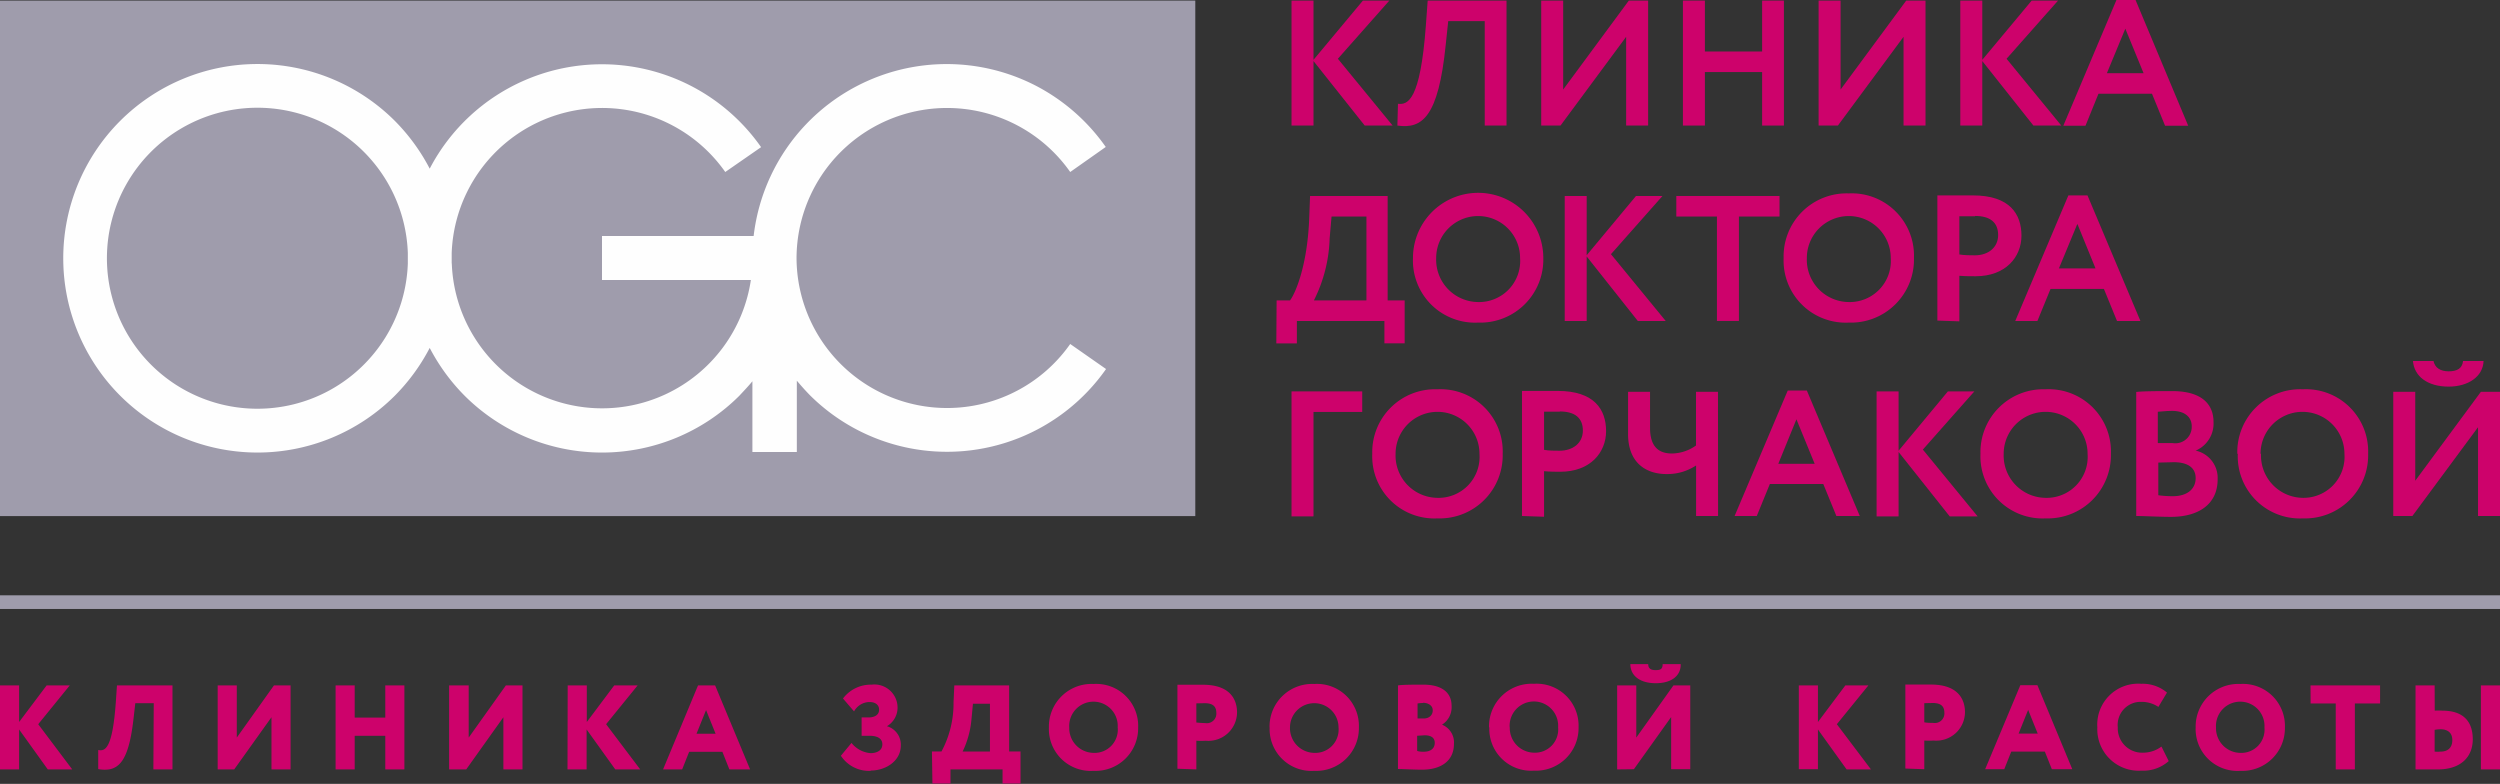 <svg id="Слой_1" data-name="Слой 1" xmlns="http://www.w3.org/2000/svg" viewBox="0 0 261.63 82.03"><rect x="0" y="0" width="261.63" height="82.03" fill="#333333" stroke="none"/><defs><style>.cls-1{fill:#9f9cac;}.cls-2{fill:#fefefe;}.cls-3{fill:#cd026b;}</style></defs><rect class="cls-1" y="0.06" width="125.09" height="53.95"/><rect class="cls-1" y="62.3" width="261.63" height="1.43"/><path class="cls-2" d="M47.28,27h-4.6m0,0h0m0,0h4.59m-4.59.55V26.47a15.75,15.75,0,1,0,0,1.11Zm4.6,0a15.74,15.74,0,0,0,31.3,1.75H63v-4.6H78.87A20.34,20.34,0,0,1,108.46,9a20.45,20.45,0,0,1,7.26,6.38L112,18a15.75,15.75,0,0,0-28.64,9v0h0v0a15.75,15.75,0,0,0,28.64,9l3.75,2.62a20.33,20.33,0,0,1-31,2.73c-.47-.48-.93-1-1.36-1.51v7.46H78.74V39.9c-.43.53-.89,1-1.36,1.51a20.35,20.35,0,0,1-28.76,0,20.56,20.56,0,0,1-3.65-5,20.56,20.56,0,0,1-3.65,5,20.33,20.33,0,1,1,0-28.76,20.56,20.56,0,0,1,3.65,5,20.33,20.33,0,0,1,34.68-2.25L75.9,18a15.75,15.75,0,0,0-28.63,8.48c0,.19,0,.37,0,.56S47.27,27.4,47.27,27.58Zm0-.55h0"/><polygon class="cls-3" points="135.16 13.14 137.46 13.14 137.46 6.39 142.82 13.14 145.74 13.14 140.01 6.15 145.4 0.06 142.63 0.06 137.46 6.26 137.46 0.06 135.16 0.06 135.16 13.14"/><path class="cls-3" d="M155.38,13.14h2.28V.06h-8.25l-.19,2.61c-.58,7.89-1.91,8.32-2.92,8.19l-.06,2.28c2.59.37,4.29-.86,5.06-8.47l.26-2.46h3.82Z"/><polygon class="cls-3" points="163.31 13.14 170.18 3.85 170.18 13.14 172.48 13.14 172.48 0.06 170.46 0.06 163.59 9.37 163.59 0.06 161.29 0.06 161.29 13.14 163.31 13.14"/><polygon class="cls-3" points="184.41 13.14 186.69 13.14 186.69 0.06 184.41 0.06 184.41 5.39 178.42 5.39 178.42 0.06 176.12 0.06 176.12 13.14 178.42 13.14 178.42 7.54 184.41 7.54 184.41 13.14"/><polygon class="cls-3" points="192.34 13.14 199.21 3.85 199.21 13.14 201.51 13.14 201.51 0.06 199.49 0.06 192.62 9.37 192.62 0.06 190.32 0.06 190.32 13.14 192.34 13.14"/><polygon class="cls-3" points="205.15 13.14 207.45 13.14 207.45 6.39 212.8 13.14 215.72 13.14 209.99 6.15 215.38 0.06 212.62 0.06 207.45 6.26 207.45 0.06 205.15 0.06 205.15 13.14"/><path class="cls-3" d="M222.42,3l1.91,4.66h-3.84Zm-6.49,10.16h2.32l1.36-3.35h5.6l1.37,3.35H229L223.49,0h-2Z"/><path class="cls-3" d="M139.15,24.94l.2-2.28H143v8.78H137.5a15.35,15.35,0,0,0,1.65-6.5m-5.58,11h2.15V33.59h9.16v2.34H147V31.44h-1.78V20.51h-8.12L137,23.13c-.23,4.87-1.48,7.64-2,8.31h-1.4Z"/><path class="cls-3" d="M150.3,27a4.39,4.39,0,1,1,8.78,0,4.3,4.3,0,0,1-4.4,4.61A4.43,4.43,0,0,1,150.3,27m-2.43,0a6.5,6.5,0,0,0,6.81,6.76A6.6,6.6,0,0,0,161.51,27a6.82,6.82,0,0,0-13.64,0Z"/><polygon class="cls-3" points="163.75 33.59 166.05 33.59 166.05 26.84 171.4 33.59 174.32 33.59 168.59 26.6 173.98 20.51 171.21 20.51 166.05 26.71 166.05 20.51 163.75 20.51 163.75 33.59"/><polygon class="cls-3" points="175.43 22.66 179.68 22.66 179.68 33.59 181.98 33.59 181.98 22.66 186.23 22.66 186.23 20.51 175.43 20.51 175.43 22.66"/><path class="cls-3" d="M189.09,27a4.39,4.39,0,1,1,8.78,0,4.3,4.3,0,0,1-4.4,4.61A4.43,4.43,0,0,1,189.09,27m-2.43,0a6.5,6.5,0,0,0,6.81,6.76A6.6,6.6,0,0,0,200.3,27a6.52,6.52,0,0,0-6.83-6.76A6.59,6.59,0,0,0,186.66,27Z"/><path class="cls-3" d="M206.7,22.6c1.57,0,2.41.68,2.41,2s-1.06,2.12-2.43,2.12c-.52,0-1.08,0-1.63-.09v-4c.62,0,1.18,0,1.65,0m-1.65,11V28.86c.56.05,1.31.05,1.71.05,3.12,0,4.79-2,4.79-4.25s-1.22-4.21-5.08-4.21l-3.72,0v13.1Z"/><path class="cls-3" d="M217.4,23.43l1.9,4.66h-3.83Zm-6.5,10.16h2.32l1.37-3.35h5.59l1.37,3.35H224l-5.54-13.14h-2Z"/><polygon class="cls-3" points="135.16 54.04 137.46 54.04 137.46 43.11 142.56 43.11 142.56 40.96 135.16 40.96 135.16 54.04"/><path class="cls-3" d="M146.05,47.49a4.39,4.39,0,1,1,8.78,0,4.29,4.29,0,0,1-4.4,4.61,4.43,4.43,0,0,1-4.38-4.61m-2.44,0a6.5,6.5,0,0,0,6.82,6.76,6.6,6.6,0,0,0,6.83-6.76,6.51,6.51,0,0,0-6.83-6.75A6.58,6.58,0,0,0,143.61,47.49Z"/><path class="cls-3" d="M163.23,43.06c1.57,0,2.42.67,2.42,2s-1.07,2.11-2.44,2.11c-.52,0-1.08,0-1.62-.09v-4l1.64,0m-1.64,11V49.31c.56.06,1.31.06,1.7.06,3.12,0,4.79-2,4.79-4.25s-1.22-4.21-5.07-4.21l-3.73,0V54Z"/><path class="cls-3" d="M179.79,41h-2.3v5.62a4.41,4.41,0,0,1-2.51.84c-1.29,0-2.3-.6-2.3-2.69V41h-2.3v4.42c0,3.12,2,4.19,4,4.19a5.43,5.43,0,0,0,3.12-.9V54h2.3Z"/><path class="cls-3" d="M188,43.88l1.91,4.66H186.1ZM181.53,54h2.32l1.37-3.35h5.59L192.18,54h2.45l-5.54-13.13h-2Z"/><polygon class="cls-3" points="196.39 54.04 198.69 54.04 198.69 47.3 204.04 54.04 206.96 54.04 201.23 47.05 206.62 40.96 203.85 40.96 198.69 47.17 198.69 40.96 196.39 40.96 196.39 54.04"/><path class="cls-3" d="M209.69,47.49a4.39,4.39,0,1,1,8.78,0,4.29,4.29,0,0,1-4.4,4.61,4.43,4.43,0,0,1-4.38-4.61m-2.43,0a6.5,6.5,0,0,0,6.81,6.76,6.61,6.61,0,0,0,6.84-6.76,6.51,6.51,0,0,0-6.84-6.75A6.58,6.58,0,0,0,207.26,47.49Z"/><path class="cls-3" d="M227.31,43c1.23,0,2.06.56,2.06,1.63a1.72,1.72,0,0,1-2,1.74h-1.55V43.09C226.28,43.06,226.78,43,227.31,43Zm.18,5.37c1.44,0,2.29.56,2.29,1.67s-.85,1.89-2.4,1.89a11.91,11.91,0,0,1-1.51-.1V48.41ZM223.56,54c.77,0,2.46.09,3.65.09,2.77,0,4.87-1.24,4.87-3.93a2.92,2.92,0,0,0-2.3-3v0a3.08,3.08,0,0,0,1.87-3c0-1.81-1.18-3.23-4.31-3.23-1.31,0-3.05,0-3.78.09Z"/><path class="cls-3" d="M236.57,47.49a4.39,4.39,0,1,1,8.78,0A4.29,4.29,0,0,1,241,52.1a4.43,4.43,0,0,1-4.38-4.61m-2.43,0A6.5,6.5,0,0,0,241,54.25a6.6,6.6,0,0,0,6.83-6.76A6.51,6.51,0,0,0,241,40.74,6.58,6.58,0,0,0,234.14,47.49Z"/><path class="cls-3" d="M252.52,37.78c.13,1.59,1.5,2.68,3.74,2.68,2.06,0,3.6-1.07,3.65-2.68h-2.15c-.07.8-.66,1.08-1.5,1.08s-1.44-.35-1.59-1.08ZM252.46,54l6.87-9.29V54h2.3V41h-2l-6.87,9.31V41h-2.3V54Z"/><path class="cls-3" d="M254.79,71.73h-2v8.79c.52,0,1.46,0,2.36,0,2.33,0,3.63-1.27,3.63-3.15s-1-3-3.2-3a6.35,6.35,0,0,0-.78,0Zm.61,4.59c.74,0,1.24.35,1.24,1.13s-.44,1.21-1.26,1.21a4.4,4.4,0,0,1-.59,0V76.38A3.88,3.88,0,0,1,255.4,76.32Zm4.23,4.2h2V71.73h-2Zm-17.82-6.9h2.63v6.9h2v-6.9h2.64V71.73h-7.28Zm-9.9,2.51a2.54,2.54,0,1,1,5.07,0,2.43,2.43,0,0,1-2.53,2.66A2.58,2.58,0,0,1,231.91,76.13Zm-2.13,0a4.38,4.38,0,0,0,4.67,4.54,4.46,4.46,0,0,0,4.67-4.54,4.39,4.39,0,0,0-4.67-4.55A4.46,4.46,0,0,0,229.78,76.13Zm-3.58,2a3.22,3.22,0,0,1-1.91.64,2.55,2.55,0,0,1-2.66-2.66,2.41,2.41,0,0,1,2.46-2.66,3.17,3.17,0,0,1,1.79.53l.9-1.5a3.94,3.94,0,0,0-2.69-.92,4.28,4.28,0,0,0-4.6,4.55,4.34,4.34,0,0,0,4.61,4.54,4,4,0,0,0,2.86-1Zm-13.95-3.84,1,2.48h-2Zm-4.5,6.21h2l.73-1.84H214l.73,1.84h2.14l-3.65-8.79h-1.79Zm-5.49-6.93c.72,0,1.22.24,1.22,1a1,1,0,0,1-1.18,1.08c-.29,0-.63,0-.92-.06v-2Zm-.88,6.93v-3a9.16,9.16,0,0,0,1,0,3,3,0,0,0,3.26-2.95c0-1.52-.88-2.91-3.56-2.91l-2.68,0v8.79Zm-13.13,0h2V76.34l3,4.18h2.55l-3.57-4.73,3.3-4.06h-2.41l-2.87,3.83V71.73h-2Zm-17.63-11c0,1.21,1,2,2.66,2s2.64-.79,2.61-2H174c0,.54-.25.63-.73.63s-.78-.15-.78-.63Zm.37,11,3.9-5.46v5.46h2V71.73h-1.76l-3.89,5.46V71.73h-2v8.79Zm-13-4.39a2.54,2.54,0,1,1,5.07,0,2.43,2.43,0,0,1-2.53,2.66A2.58,2.58,0,0,1,158,76.13Zm-2.13,0a4.38,4.38,0,0,0,4.67,4.54,4.46,4.46,0,0,0,4.67-4.54,4.39,4.39,0,0,0-4.67-4.55A4.46,4.46,0,0,0,155.83,76.13Zm-6.92-2.56c.49,0,1,.26,1,.79s-.41.85-.93.85h-.66V73.62A4.13,4.13,0,0,1,148.91,73.57Zm.15,3.4c.65,0,1.06.24,1.06.79s-.38.93-1.16.93a2.17,2.17,0,0,1-.68-.08V77Zm-2.79,3.53c.51,0,1.68.07,2.52.07,1.91,0,3.34-.86,3.34-2.71a2,2,0,0,0-1.25-2v0a2.17,2.17,0,0,0,1-2c0-1.22-.85-2.19-2.95-2.19-1,0-2.17,0-2.66.08ZM135,76.13a2.54,2.54,0,1,1,5.08,0,2.44,2.44,0,0,1-2.54,2.66A2.58,2.58,0,0,1,135,76.13Zm-2.13,0a4.38,4.38,0,0,0,4.67,4.54,4.46,4.46,0,0,0,4.67-4.54,4.39,4.39,0,0,0-4.67-4.55A4.46,4.46,0,0,0,132.86,76.13Zm-6.8-2.54c.72,0,1.22.24,1.22,1a1,1,0,0,1-1.18,1.08,9.07,9.07,0,0,1-.91-.06v-2Zm-.87,6.93v-3a9,9,0,0,0,1,0,3,3,0,0,0,3.26-2.95c0-1.52-.88-2.91-3.56-2.91l-2.68,0v8.79ZM111.9,76.13a2.54,2.54,0,1,1,5.07,0,2.43,2.43,0,0,1-2.53,2.66A2.58,2.58,0,0,1,111.9,76.13Zm-2.13,0a4.38,4.38,0,0,0,4.67,4.54,4.46,4.46,0,0,0,4.67-4.54,4.39,4.39,0,0,0-4.67-4.55A4.46,4.46,0,0,0,109.77,76.13Zm-8.09-1,.14-1.48h1.78v5h-2.86A9.68,9.68,0,0,0,101.68,75.1ZM97.58,82h1.89V80.52h5.45V82h1.88V78.64h-1.19V71.73H99.87l-.08,1.76a10.64,10.64,0,0,1-1.26,5.15h-1Zm-6.46-1.36c1.57,0,3.15-1,3.15-2.61A2,2,0,0,0,92.82,76v0a2.26,2.26,0,0,0,1.11-1.87,2.42,2.42,0,0,0-2.71-2.48,3.65,3.65,0,0,0-3,1.45l1.16,1.35A1.85,1.85,0,0,1,91,73.47c.57,0,1,.26,1,.81s-.5.8-1.08.8h-.75V77h.8c1,0,1.37.38,1.37.89,0,.72-.69.93-1.23.93a2.86,2.86,0,0,1-2-1.07L88,79.09A3.51,3.51,0,0,0,91.12,80.67ZM73.89,74.31l1,2.48h-2Zm-4.5,6.21h2l.73-1.84h3.48l.73,1.84H78.5l-3.66-8.79H73.05Zm-10,0h2V76.34l3,4.18H67l-3.57-4.73,3.3-4.06H64.28l-2.87,3.83V71.73h-2Zm-10.6,0,3.89-5.46v5.46h2V71.73H52.94l-3.89,5.46V71.73H47v8.79Zm-8.47,0h2V71.73h-2V75.1h-3.2V71.73h-2v8.79h2V77h3.2Zm-15.81,0,3.9-5.46v5.46h2V71.73H28.67l-3.89,5.46V71.73h-2v8.79Zm-8.46,0h2V71.73H12.24l-.12,1.76c-.35,4.87-1.11,5.15-1.84,5l0,2c2.06.34,3.16-.61,3.69-5.25l.19-1.65h1.93ZM0,80.52H2V76.34l3,4.18H7.56L4,75.79l3.3-4.06H4.88L2,75.56V71.73H0Z"/></svg>
